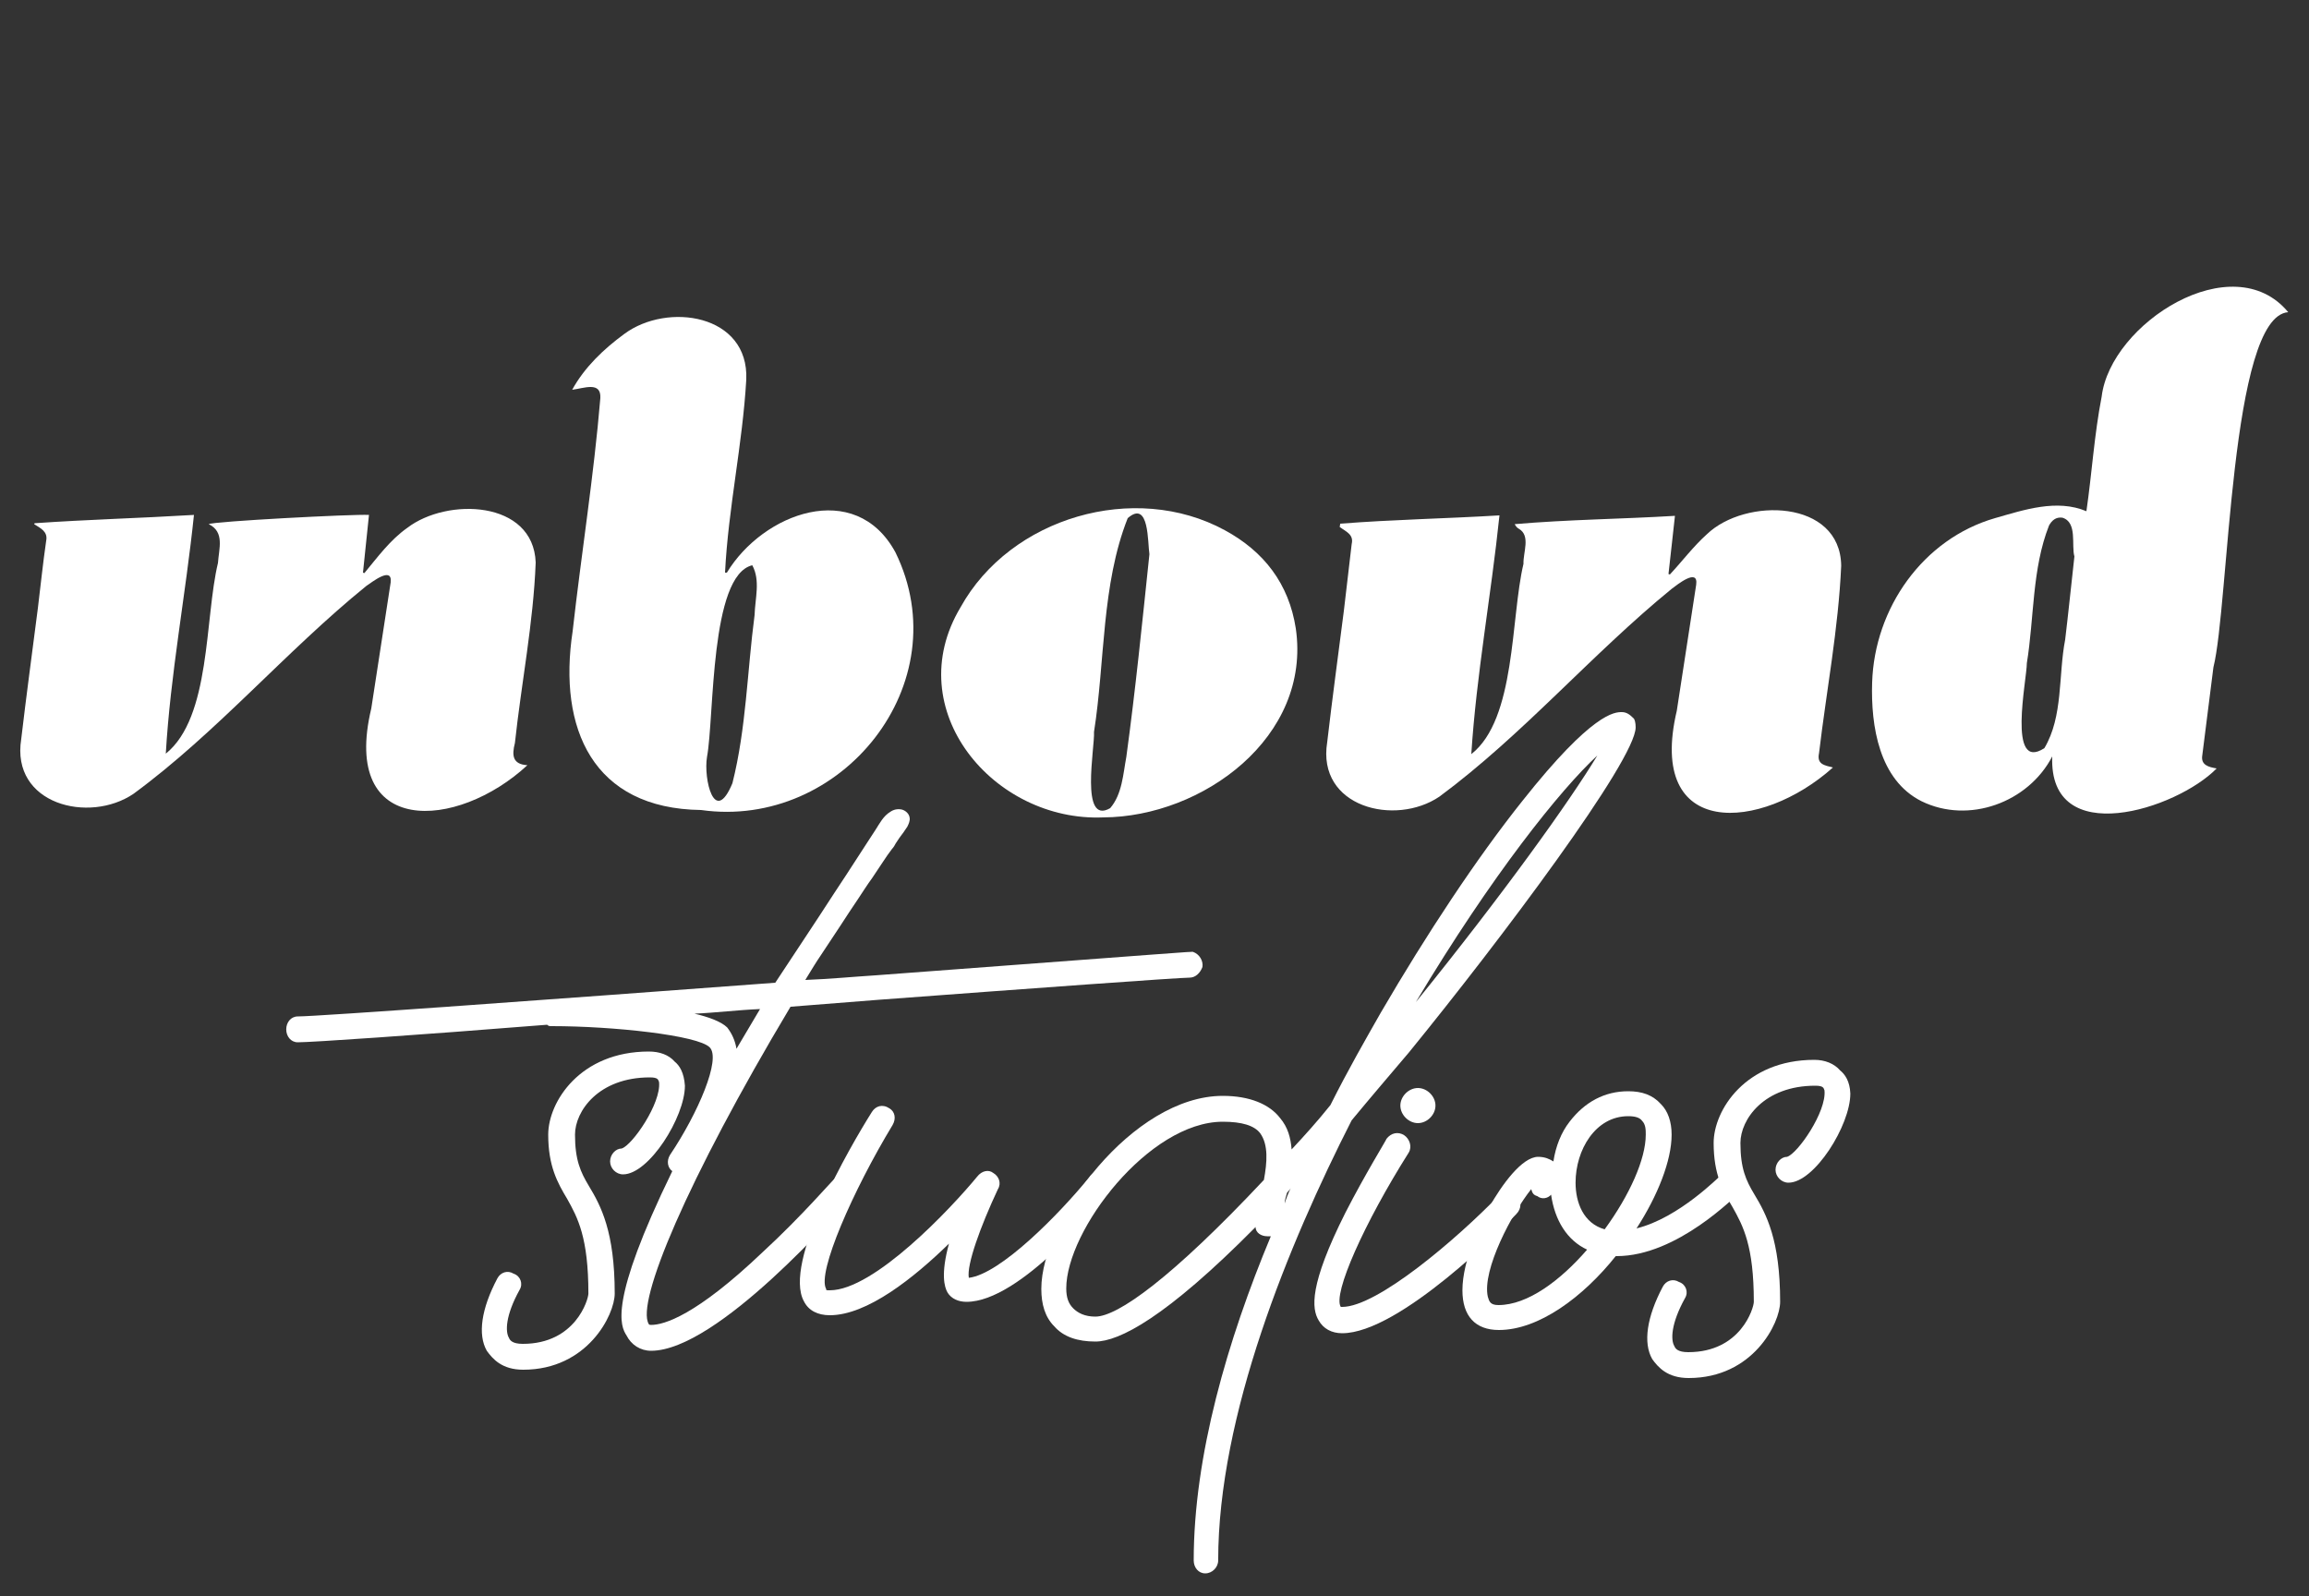 <?xml version="1.0" encoding="utf-8"?>
<!-- Generator: Adobe Illustrator 26.3.1, SVG Export Plug-In . SVG Version: 6.00 Build 0)  -->
<svg version="1.1" id="Layer_1" xmlns="http://www.w3.org/2000/svg" xmlns:xlink="http://www.w3.org/1999/xlink" x="0px" y="0px"
	 viewBox="0 0 500 345.7" style="enable-background:new 0 0 500 345.7;" xml:space="preserve">
<rect x="0" y="0" width="500" height="345.7" fill="#333333" stroke="none"/>
<style type="text/css">
	.st0{fill:#FFFFFF;}
</style>
<g>
	<path class="st0" d="M495.5,67.6c-12.6,0.9-12.8,63.4-16.2,76.9c-0.8,6.3-1.6,12.6-2.4,19c-0.4,2.2,1.4,2.6,3.1,2.9
		c-8.7,8.9-36.4,17.7-35.6-2.6c-5.2,10-18.1,14.7-28.3,9.7c-9.2-4.6-11-16.3-10.7-25.7c0.5-16.1,11-31.1,26.6-35.6
		c6.3-1.8,13.4-4.2,19.8-1.5c1.2-8.3,1.7-16.6,3.3-24.8C457,70,483.5,53.1,495.5,67.6z M449.2,120.5c-0.7-2.4,0.7-7.4-2.6-8.4
		c-1.4-0.2-2.3,0.6-2.9,1.7c-3.7,9.4-3.2,20-4.8,29.8c0,3.6-4.3,23.7,3.8,18.4c4.1-6.9,3-15.8,4.5-23.5
		C447.9,132.7,448.5,126.7,449.2,120.5L449.2,120.5z"/>
</g>
<path class="st0" d="M157.4,124c7.8-12.9,27.8-20.4,36.5-4.4c13.9,28.4-11.7,60.1-42.1,55.8c-23.4-0.3-31-17.6-27.8-38.7
	c1.9-16.9,4.6-33.7,6-50.5c0.2-3.7-3.6-2.1-6.1-1.8c2.7-4.9,6.8-8.8,11.3-12.1c9.3-6.9,27-4.3,26.4,9.9c-0.8,14-3.9,27.8-4.6,41.8
	H157.4z M153.1,163.9c-0.8,4.7,1.6,15.1,5.5,5.7c3-11.9,3.2-24.3,4.8-36.4c0.1-3.6,1.3-7.5-0.5-10.8
	C153.7,124.6,154.7,155.2,153.1,163.9L153.1,163.9z"/>
<g>
	<path class="st0" d="M7.5,113.3c11.4-0.8,22.9-1.1,34.5-1.8c-1.8,17.3-5.1,34.5-6.1,51.7c9.8-7.9,8.4-29.3,11.3-41.3
		c0.2-3.1,1.5-6.7-2-8.4c0.9-0.6,31.3-2.2,34.7-2c-0.4,4.2-0.9,8.3-1.3,12.5l0.3,0.1c2.9-3.5,5.6-7.2,9.3-9.8
		c8.6-6.6,27.3-6,27.8,7.5c-0.5,13.1-3.1,26.1-4.5,39.1c-0.7,2.7-0.5,4.6,2.7,4.8c-15.2,14.1-40.5,15.7-33.8-12.3
		c1.4-9.1,2.8-18.2,4.2-27.3c0.4-3.6-4.1,0-5.3,0.8c-17.5,14.2-32.3,31.7-50.4,45c-9.6,6.5-26.6,2.3-24.3-11.9
		c1.1-9.4,2.4-18.9,3.6-28.3c0.6-4.9,1.1-9.8,1.8-14.6c0.4-2-1.2-2.7-2.6-3.6L7.5,113.3z"/>
</g>
<path class="st0" d="M290.2,113.4c11.4-0.9,22.9-1.1,34.5-1.8c-1.8,17.3-5,34.5-6.1,51.7c9.7-7.6,8.5-29.5,11.3-41.2
	c-0.1-2.5,1.6-6.1-1-7.6c-0.4-0.2-0.7-0.6-0.9-1c11.5-1,23.1-1.1,34.7-1.8c-0.5,4.3-0.9,8.4-1.4,12.6l0.3,0.1c2.7-2.9,5.1-6.1,8-8.7
	c8.3-8,28.9-7.6,29.1,6.8c-0.6,13.6-3.2,27.1-4.8,40.6c-0.5,2.4,1.1,2.6,3,3.1c-15.5,13.9-40.4,15.7-33.8-12.3
	c1.4-9.1,2.8-18.2,4.2-27.3c0.5-3.7-4.1,0-5.3,0.9c-17.4,14.2-32.2,31.6-50.3,45c-9.6,6.5-26.6,2.3-24.3-11.8
	c1.1-9.5,2.4-19,3.6-28.4c0.6-4.8,1.1-9.7,1.7-14.5c0.5-2.1-1.3-2.7-2.6-3.7C290.2,113.7,290.2,113.5,290.2,113.4z"/>
<g>
	<path class="st0" d="M238.9,177c-23.7,1-44.2-23.3-30.9-45.5c10.8-19.5,37.7-27.3,57.2-16.7c8.5,4.6,13.9,11.6,15.4,21.3
		C284,159.6,260.4,176.9,238.9,177z M248.9,120c-0.4-2.4,0-11.9-4.7-7.8c-5.7,14.4-4.9,31-7.3,46.3c0.2,3.3-3.1,20.3,3.5,16.5
		c2.6-3,2.8-7.4,3.5-11.1C245.9,149.2,247.3,135.2,248.9,120z"/>
</g>
<g>
	<g>
		<g transform="translate(84.013, 293.5)">
			<g>
				<path class="st0" d="M62.1-63.6c-1.3-1.5-3.3-2.2-5.6-2.2c-14.9,0-21.8,10.9-21.8,18c0,6.8,2,10.4,4.1,13.9
					c2.3,4.1,4.6,8.4,4.6,20.5c0,1.3-2.8,10.9-14.2,10.9c-2.3,0-2.8-0.8-3-1.3c-0.8-1.3-0.8-4.8,2.3-10.4c0.8-1.3,0.2-3-1.3-3.5
					c-1.3-0.8-2.8-0.3-3.5,1C20.2-10.1,19.4-4.5,21.4-1c1.3,1.8,3.3,4.1,7.9,4.1c13.9,0,19.8-11.9,19.8-16.5c0-13.4-3-19-5.6-23.3
					c-1.8-3-3-5.6-3-11.1c0-5.1,5.1-12.4,16.2-12.4c1.8,0,1.8,0.5,2,1c0.5,4.6-5.8,13.7-8.1,14.4c-1.3,0-2.5,1.3-2.5,2.8
					s1.3,2.8,2.8,2.8c5.6,0,13.4-12.4,13.4-19.2C64.1-61.3,63.1-62.8,62.1-63.6z"/>
			</g>
		</g>
	</g>
	<g>
		<g transform="translate(105.482, 293.5)">
			<g>
				<path class="st0" d="M152.8-87.4c-0.8,0-0.8,0-68.7,5.1c-4.8,0.3-9.9,0.8-15.2,1c1.4-2.3,2.5-4.1,3.2-5.1c1.5-2.3,3-4.5,4.5-6.8
					c1.2-1.9,2.5-3.8,3.7-5.6c1-1.5,2-3.1,3.1-4.6c0.8-1.2,1.6-2.4,2.4-3.6c0.6-0.9,1.2-1.8,1.9-2.7c0.3-0.3,0.6-0.8,0.8-1.2
					c0.3-0.4,0.5-0.8,0.8-1.2c0.6-0.8,1.2-1.6,1.7-2.4c0.3-0.6,0.6-1.3,0.5-1.9c-0.1-0.9-0.9-1.6-1.7-1.8c-0.9-0.2-1.8,0-2.5,0.5
					c-1.5,0.9-2.3,2.5-3.2,3.9c-0.5,0.8-1,1.5-1.5,2.3c-1.6,2.5-3.2,4.9-4.8,7.4c-0.9,1.4-1.8,2.7-2.7,4.1
					c-4.2,6.5-8.5,12.9-12.7,19.3C15.5-77.2-36.7-73.4-41-73.4c-1.5,0-2.5,1.3-2.5,2.8s1,2.8,2.5,2.8c3,0,25.1-1.5,54-3.8
					c0.3,0.3,0.5,0.3,1,0.3c13.4,0,31.7,2,34.2,4.6c2.5,2.5-2.5,14.2-8.6,23.3c-0.8,1.3-0.5,2.8,0.5,3.5
					C26.2-11.4,28.9-6.3,30.2-4.3c1,2,3,3.3,5.3,3.3c14.4,0,40.8-30.4,43.8-33.7c1-1.3,0.8-2.8-0.2-3.8c-1.3-1-3-1-3.8,0.2
					c-0.2,0-7.1,8.1-15.7,16C45.2-8.6,38.3-6.6,35.5-6.6C35-6.6,35-6.8,35-6.8c-2.8-4.6,8.1-30.9,30.7-68.7c6.3-0.5,12.7-1,19-1.5
					c33.4-2.5,65.1-4.8,67.4-4.8c1.3,0,2.3-1,2.8-2.3C155.1-85.4,154.3-86.9,152.8-87.4z M54-66.4c-0.3-1.8-1-3.3-2-4.6
					c-1.3-1.3-4.1-2.3-7.1-3c4.6-0.2,9.4-0.8,14.2-1C57.6-72.5,55.8-69.4,54-66.4z"/>
			</g>
		</g>
	</g>
	<g>
		<g transform="translate(131.892, 293.5)">
			<g>
				<path class="st0" d="M107.8-39.1c-1.3-1-3-0.8-3.8,0.5c-6.6,8.1-19.3,21-26.1,21.8c-0.5-2.8,2.5-11.1,6.3-19.2
					c0.8-1.3,0.2-2.8-1-3.5c-1-0.8-2.5-0.5-3.5,0.8c-5.6,6.8-22.3,24.6-31.9,24.6c-0.8,0-0.8,0-0.8-0.3c-2-3.5,5.8-21.3,14.4-35.5
					c0.8-1.4,0.5-2.9-0.7-3.6c-1.5-1-3-0.5-3.8,0.8c-4.8,7.6-19.3,32.7-14.7,41c1,2,3,3,5.6,3c8.1,0,18.2-8.1,25.8-15.5
					c-1.8,6.6-1,9.4-0.3,10.6c0.8,1.3,2.3,2,4.1,2c11.7,0,28.9-21.3,30.9-23.8C109.1-36.3,109.1-38.1,107.8-39.1z"/>
			</g>
		</g>
	</g>
	<g>
		<g transform="translate(175.591, 293.5)">
			<g>
				<path class="st0" d="M178.1-138c-0.8-0.8-1.5-1.3-2.5-1.3c-1.5,0-6.3,0-21.5,19.2c-9.9,12.4-20.8,28.9-30.7,45.9
					c-3.3,5.8-7.1,12.4-10.9,20c-2.8,3.5-5.6,6.6-8.4,9.6c-0.2-2.5-0.8-4.8-2.5-6.8c-2.3-3-6.6-4.8-12.4-4.8
					c-19.5,0-39.3,26.8-39.3,41.8c0,3.3,0.8,6.1,2.8,8.1C54.7-4,57.8-3,61.6-3c5.1,0,15.2-5.1,34.7-24.8c0,1.3,1.3,2,2.5,2
					c0.2,0,0.5,0,0.8,0C90.2-3.3,82.9,21.8,82.9,44.4c0,1.5,1,2.8,2.5,2.8s2.8-1.3,2.8-2.8c0-31.4,15.2-68.4,28.9-95.3
					c3.8-4.6,7.9-9.4,12.4-14.7c19.8-24.3,49.1-63.3,49.1-70.4C178.6-137,178.4-137.8,178.1-138z M98.1-38
					C78.1-16.7,66.4-8.4,61.6-8.4c-2.3,0-3.8-0.8-4.8-1.8s-1.5-2.3-1.5-4.3c0-12.6,17.9-36.1,33.9-36.1c4.1,0,6.8,0.8,8.1,2.5
					C99.1-45.6,98.8-41.8,98.1-38z M102.6-32.9c0-0.8,0.3-1.5,0.5-2.3c0.2-0.3,0.5-0.5,0.8-1C103.4-35.2,102.9-33.9,102.6-32.9z
					 M131-76.5c16.5-27.6,31.4-46.1,39.3-53.4C164.4-120.1,150-100,131-76.5z"/>
			</g>
		</g>
	</g>
	<g>
		<g transform="translate(218.34, 293.5)">
			<g>
				<path class="st0" d="M110-34.6c-1-1-2.8-1-3.8,0c-9.1,9.4-26.3,24.1-33.9,24.1c-0.3,0-0.3,0-0.3,0c-1.8-2.8,5.1-18.2,14.7-33.4
					c0.8-1.3,0.2-3-1-3.8c-1.3-0.8-2.8-0.5-3.8,0.8c0,0.2-4.6,7.6-8.9,16c-7.9,15.7-7.3,20.8-5.8,23.3c1,1.8,2.8,2.8,5.1,2.8
					c12.4,0,35.2-23.1,37.7-25.8C111.2-31.8,111.2-33.5,110-34.6z M88.7-50.3c2,0,3.8-1.8,3.8-3.8s-1.8-3.8-3.8-3.8
					s-3.8,1.8-3.8,3.8S86.7-50.3,88.7-50.3z"/>
			</g>
		</g>
	</g>
	<g>
		<g transform="translate(246.08, 293.5)">
			<g>
				<path class="st0" d="M130.3-39.2c-1-1-2.8-1-3.8,0.3c-0.2,0-8.9,9.1-18.2,11.4c4.6-7.1,7.6-14.7,7.6-20.3c0-2.8-0.8-5.1-2.3-6.6
					c-1.8-2-4.1-2.8-7.1-2.8c-5.1,0-9.4,2.3-12.7,6.6c-1.8,2.3-3,5.3-3.5,8.6c-0.8-0.5-1.8-1-3.3-1c-3.5,0-7.9,6.1-10.6,10.9
					c-1.8,3.3-5.8,11.4-5.8,18c0,5.6,2.8,8.6,7.9,8.6c8.6,0,18.2-7.1,25.3-16c0.2,0,0.2,0,0.2,0c13.2,0,25.8-13.2,26.6-13.7
					C131.6-36.5,131.3-38.2,130.3-39.2z M78.4-10.9c-1.8,0-2-0.8-2.3-1.8c-1.3-5.8,5.3-18.2,9.4-23.3c0.2,0.8,0.5,1.3,1.3,1.5
					c1,0.8,2.3,0.5,3-0.3c0.8,5.6,3.5,9.9,7.8,11.9C91.8-16.2,84.7-10.9,78.4-10.9z M101.4-27.3c-4.6-1.3-6.3-5.8-6.3-10.1
					c0-7.1,4.3-14.4,11.4-14.4c1.5,0,2.5,0.3,3,1c0.8,0.8,0.8,2,0.8,3C110.3-42.5,106.8-34.7,101.4-27.3z"/>
			</g>
		</g>
	</g>
	<g>
		<g transform="translate(284.079, 293.5)">
			<g>
				<path class="st0" d="M114.4-61.7c-1.3-1.5-3.3-2.3-5.6-2.3C93.9-64,87-53.1,87-46c0,6.8,2,10.4,4.1,13.9
					c2.3,4.1,4.6,8.4,4.6,20.5c0,1.3-2.8,10.9-14.2,10.9c-2.3,0-2.8-0.8-3-1.3c-0.8-1.3-0.8-4.8,2.3-10.4c0.8-1.3,0.2-3-1.3-3.5
					c-1.3-0.8-2.8-0.3-3.5,1c-3.5,6.6-4.3,12.2-2.3,15.7C75,2.6,77,4.9,81.6,4.9c13.9,0,19.8-11.9,19.8-16.5c0-13.4-3-19-5.6-23.3
					c-1.8-3-3-5.6-3-11.1c0-5.1,5.1-12.4,16.2-12.4c1.8,0,1.8,0.5,2,1c0.5,4.6-5.8,13.7-8.1,14.4c-1.3,0-2.5,1.3-2.5,2.8
					s1.3,2.8,2.8,2.8c5.6,0,13.4-12.4,13.4-19.3C116.5-59.4,115.4-60.9,114.4-61.7z"/>
			</g>
		</g>
	</g>
</g>
</svg>
